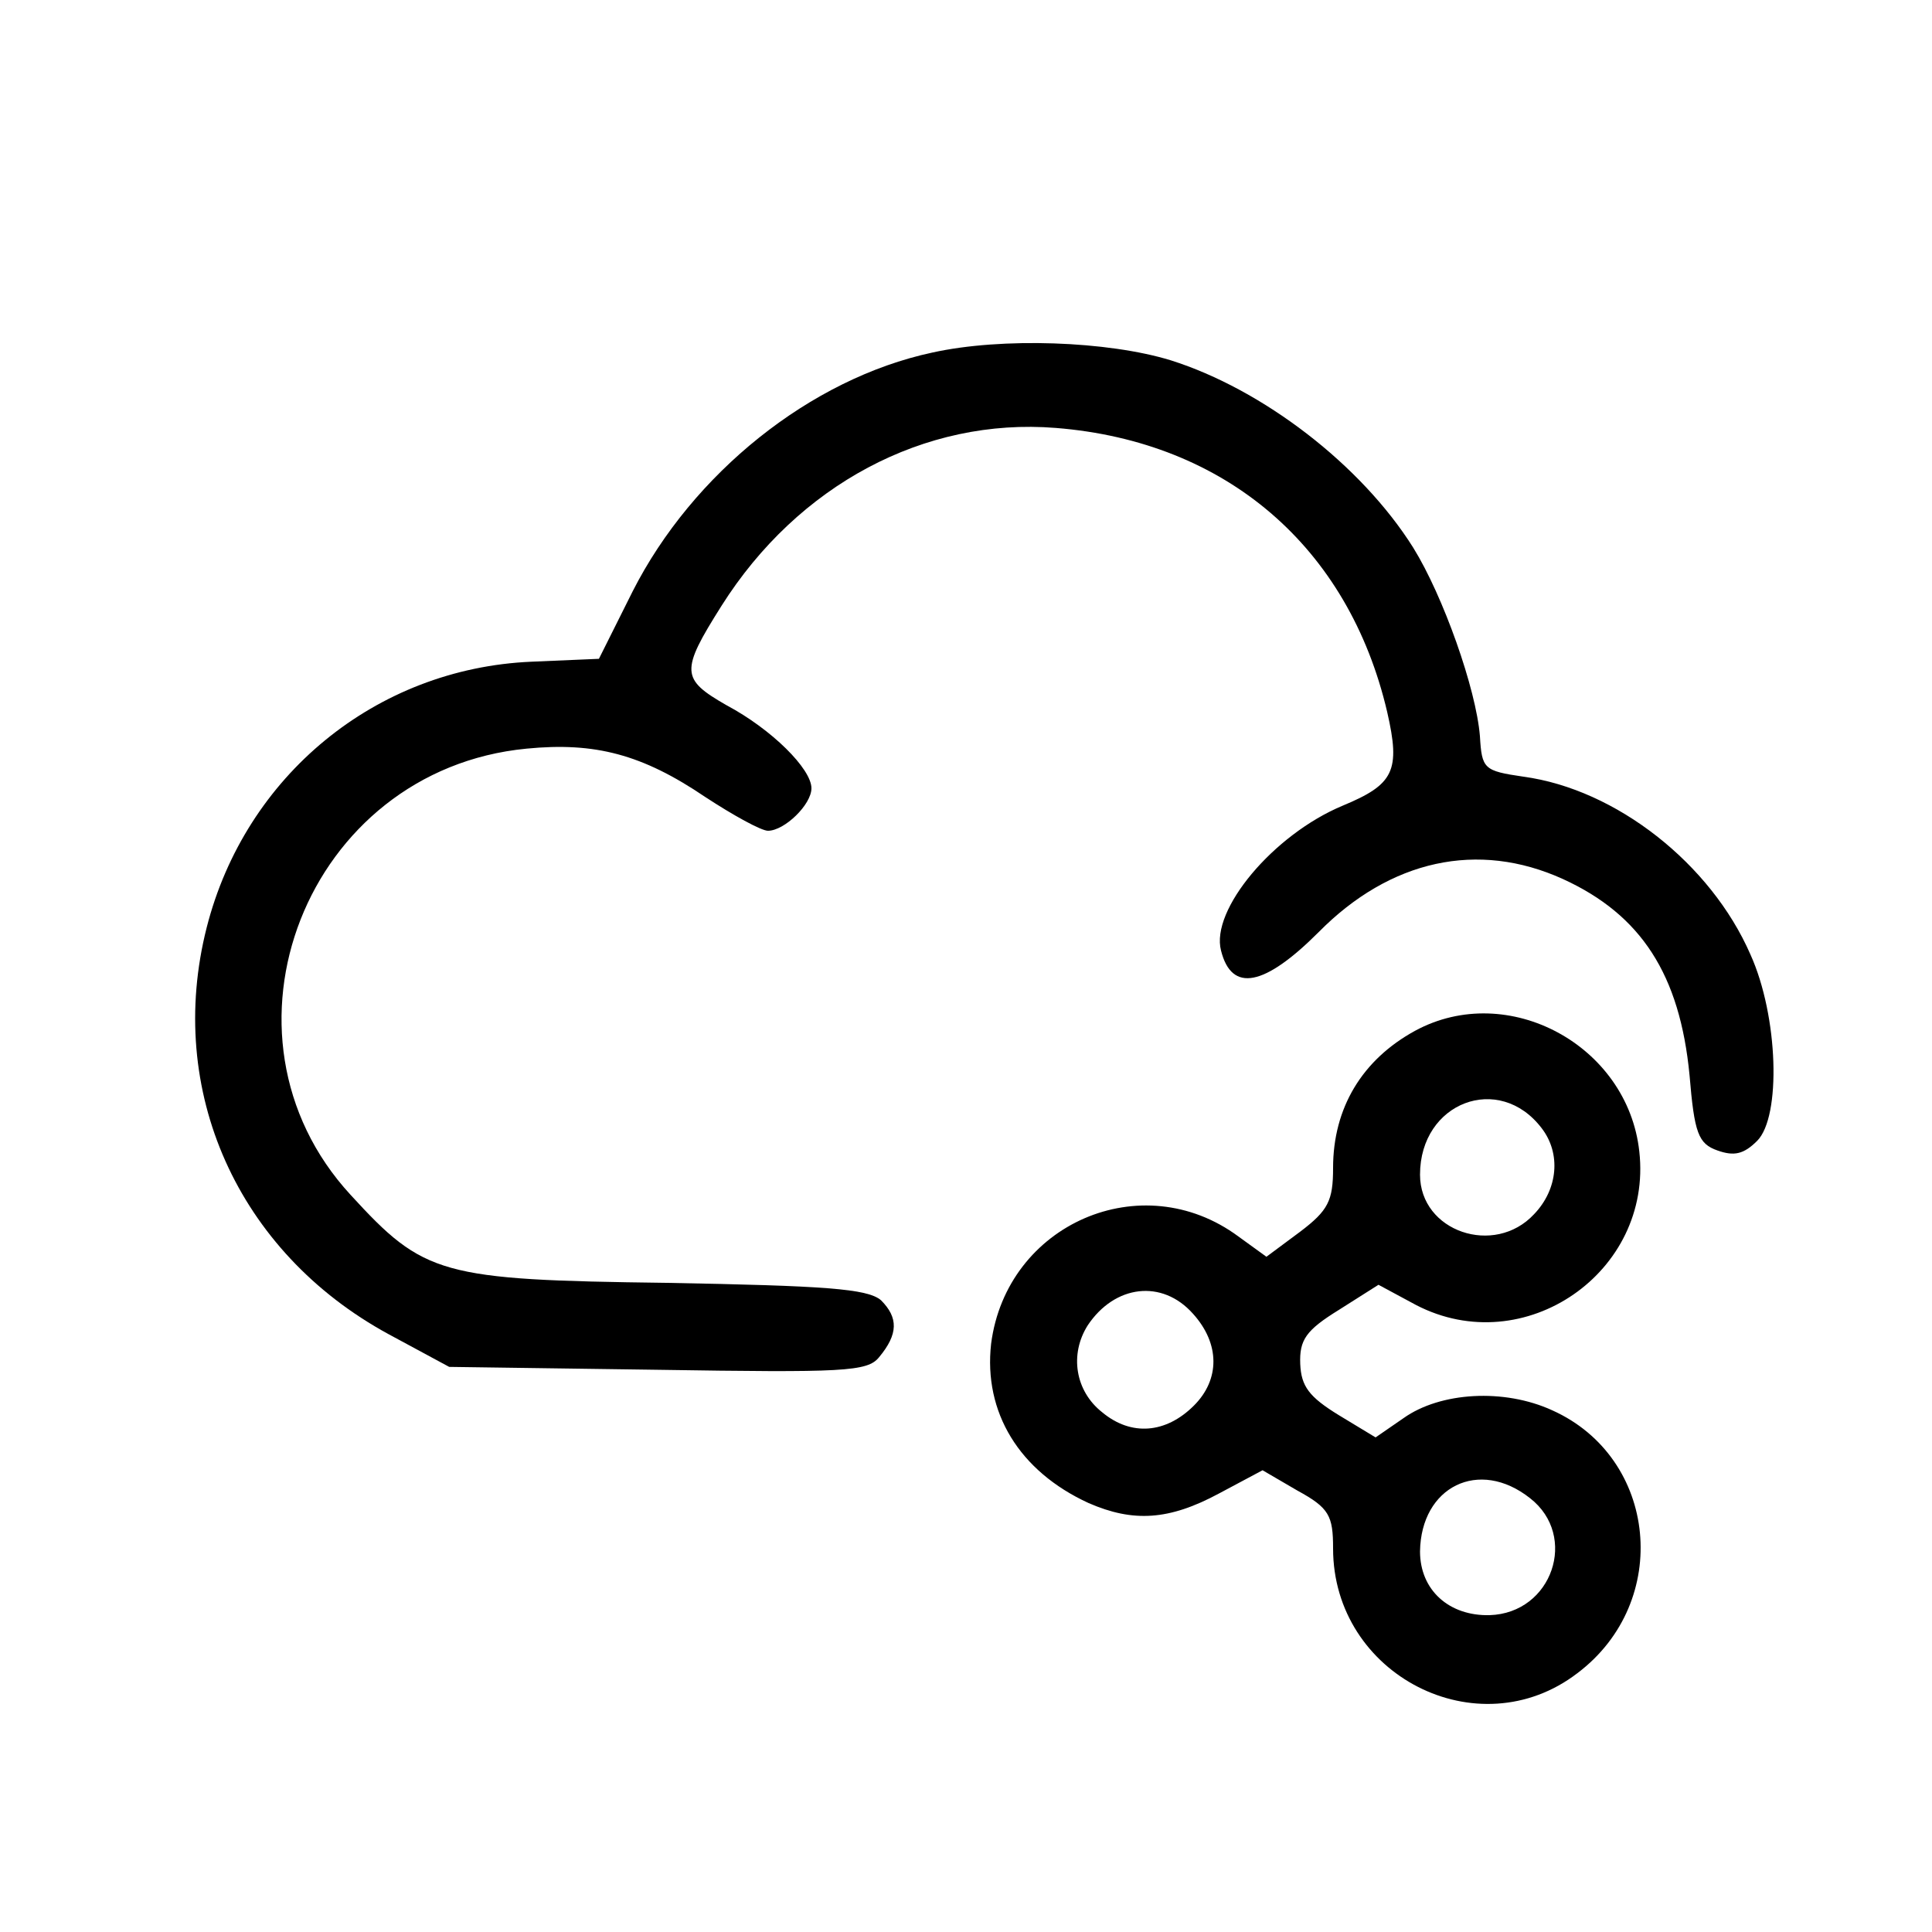 <?xml version="1.0" standalone="no"?>
<!DOCTYPE svg PUBLIC "-//W3C//DTD SVG 20010904//EN"
 "http://www.w3.org/TR/2001/REC-SVG-20010904/DTD/svg10.dtd">
<svg version="1.0" xmlns="http://www.w3.org/2000/svg"
 width="200pt" height="200pt" viewBox="0 0 200 200"
 preserveAspectRatio="xMidYMid meet">
<g transform="translate(0,200) scale(0.1,-0.1)"
fill="#000000" stroke="none">
<path d="M965 1635 c-126 -27 -248 -125 -310 -247 l-35 -70 -70 -3 c-161 -7
-296 -118 -336 -275 -43 -169 32 -336 188 -421 l63 -34 216 -3 c192 -3 217 -2
229 13 20 24 20 41 2 59 -14 12 -58 15 -222 18 -234 3 -251 8 -327 91 -153
166 -46 440 182 462 71 7 120 -6 185 -50 29 -19 58 -35 65 -35 17 0 45 27 45
44 0 20 -41 61 -88 86 -47 27 -48 35 -5 103 79 125 210 195 346 184 176 -14
303 -123 343 -294 14 -61 7 -75 -46 -97 -72 -30 -137 -108 -126 -150 11 -44
45 -37 101 19 74 75 165 95 253 55 81 -37 121 -99 131 -203 5 -60 9 -71 29
-78 17 -6 27 -4 41 10 25 25 22 129 -7 193 -41 94 -139 171 -235 184 -41 6
-43 8 -45 42 -4 49 -38 145 -69 195 -54 86 -156 164 -251 194 -65 20 -175 24
-247 8z"/>
<path d="M1465 933 c-55 -30 -85 -80 -85 -142 0 -34 -5 -44 -34 -66 l-35 -26
-29 21 c-100 74 -240 13 -256 -111 -8 -71 29 -132 101 -165 46 -20 83 -18 135
10 l45 24 36 -21 c33 -18 37 -26 37 -60 0 -131 150 -208 253 -129 98 74 83
223 -26 272 -50 23 -116 19 -154 -8 l-29 -20 -38 23 c-31 19 -39 30 -40 53 -1
25 6 35 40 56 l41 26 39 -21 c112 -58 245 34 231 159 -12 110 -136 177 -232
125z m131 -101 c20 -26 17 -63 -8 -89 -41 -44 -118 -18 -118 41 0 75 82 106
126 48z m-361 -192 c28 -31 28 -68 1 -95 -29 -29 -65 -32 -95 -7 -28 22 -34
60 -15 90 28 42 77 48 109 12z m349 -191 c50 -39 23 -119 -42 -121 -42 -1 -72
26 -72 66 1 67 61 97 114 55z"/>
</g>
</svg>
